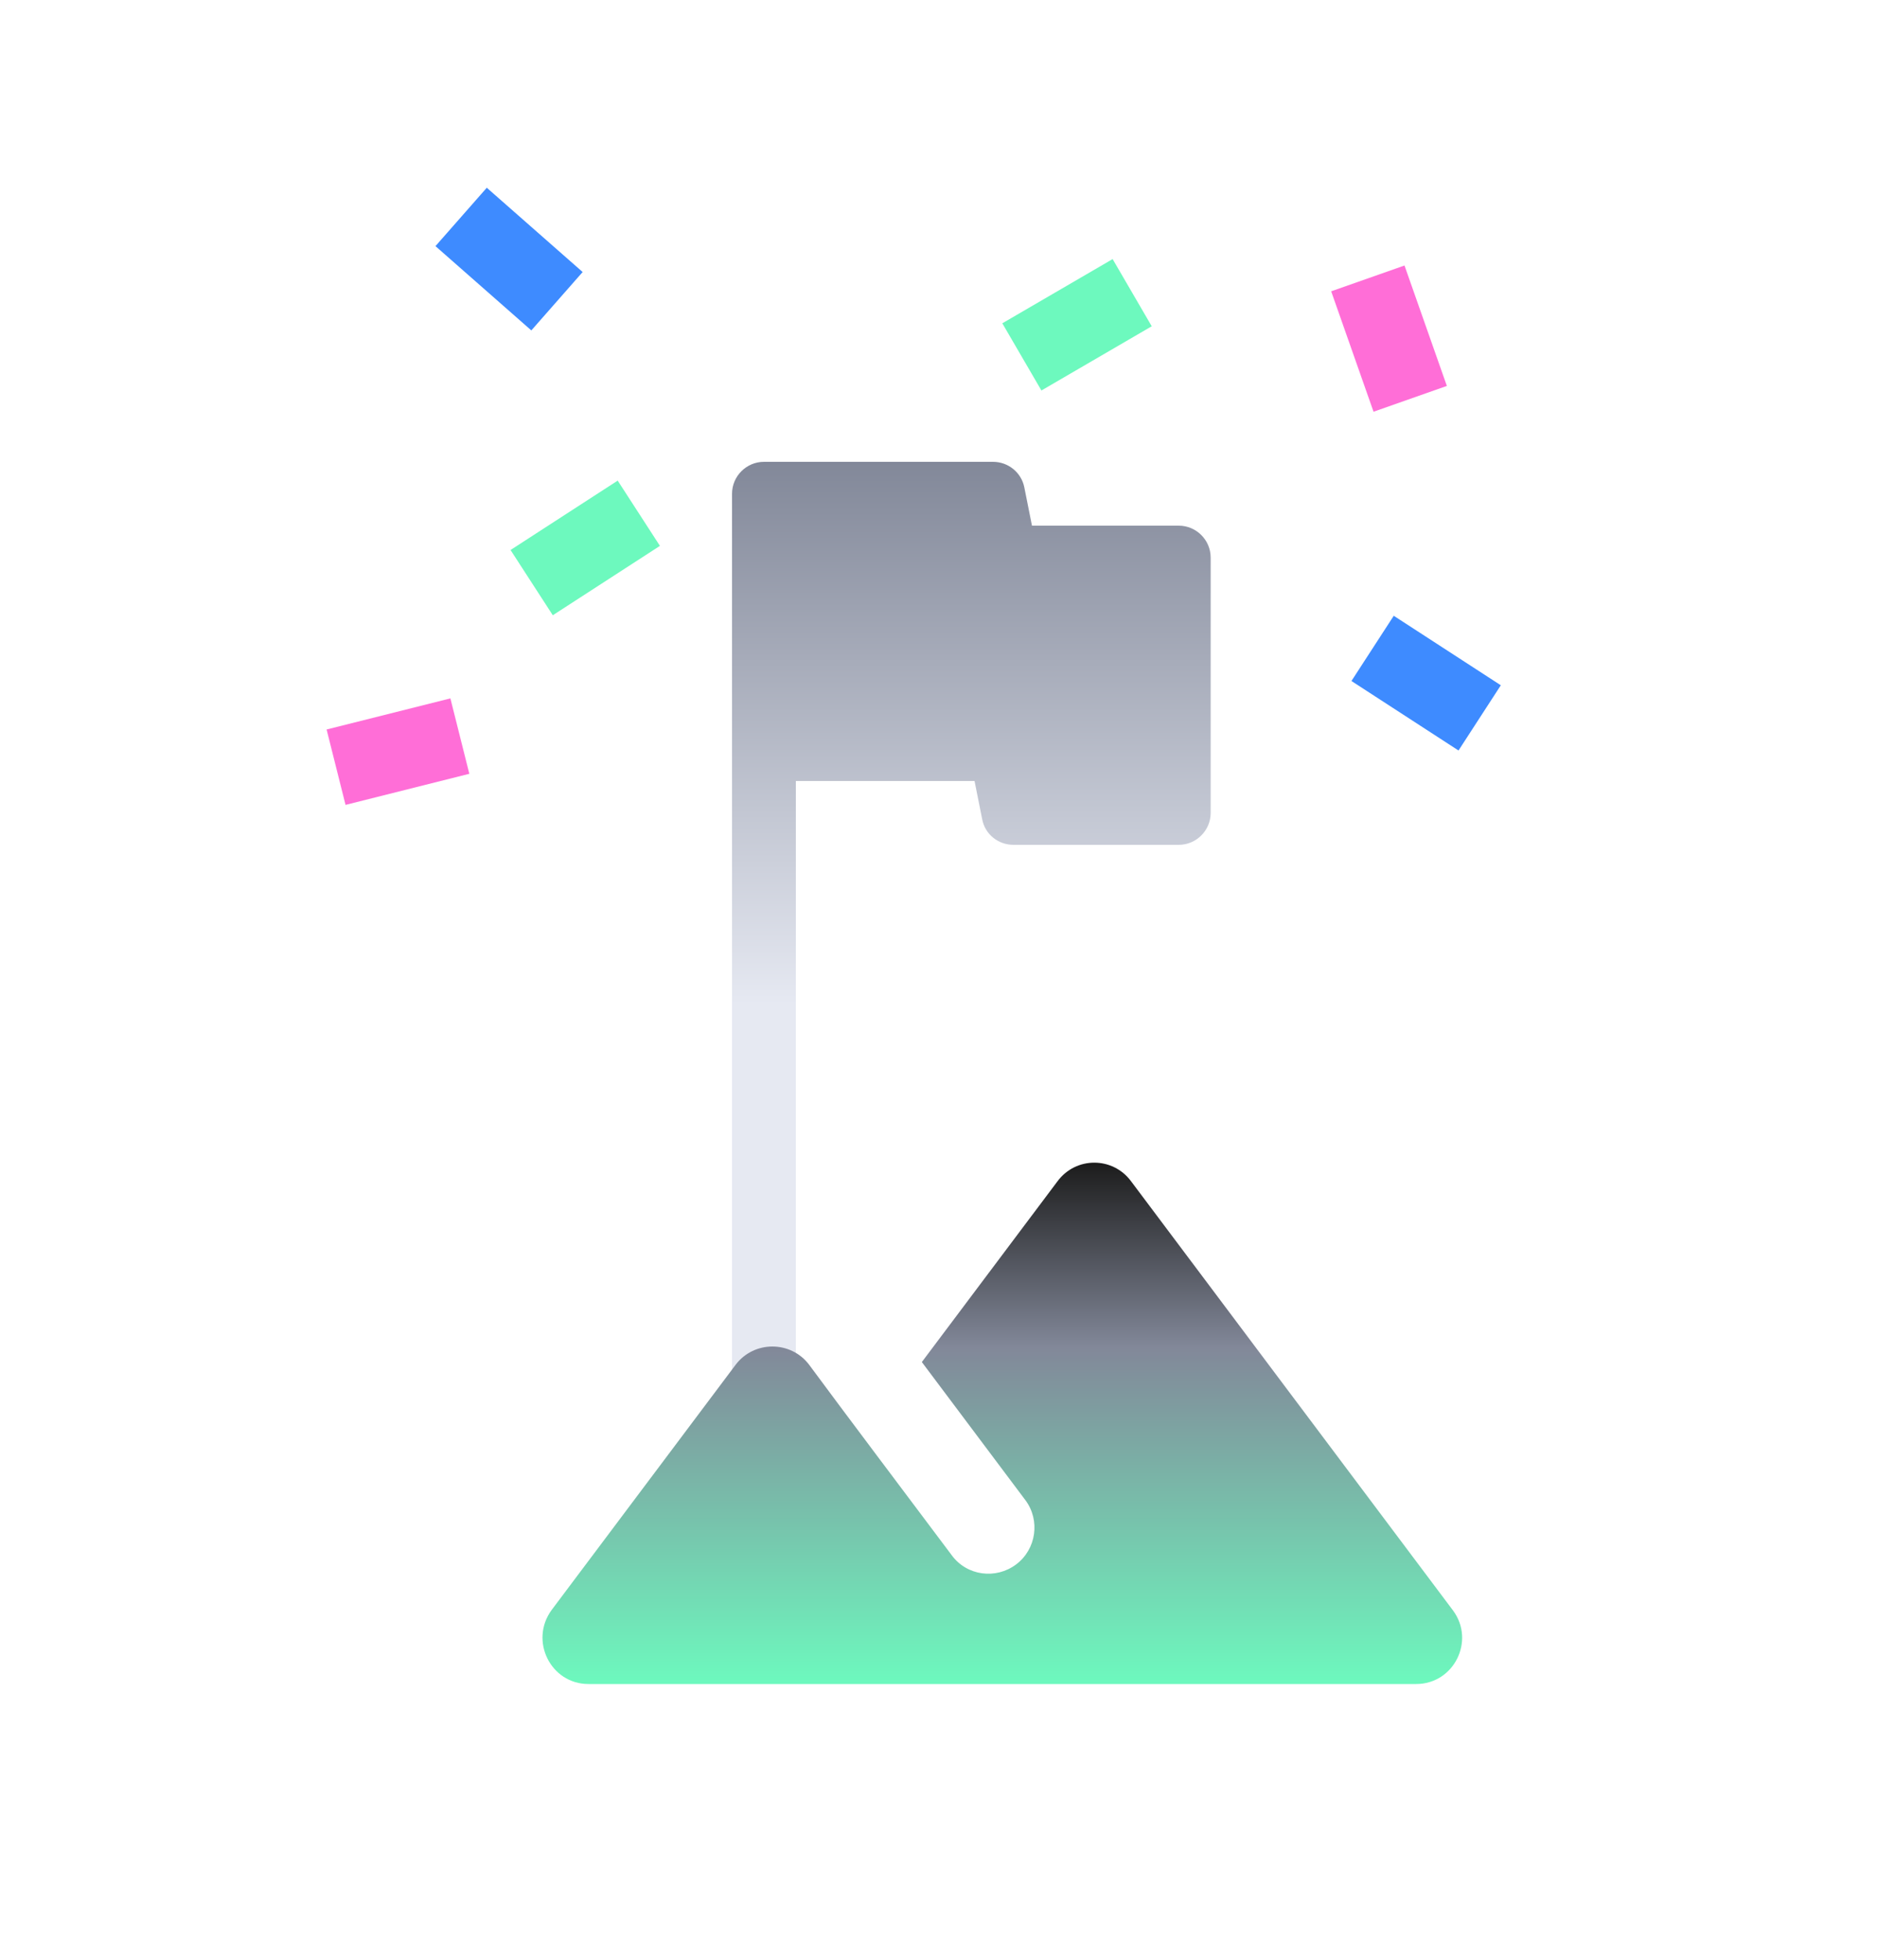 <svg width="500" height="522" viewBox="0 0 500 522" fill="none" xmlns="http://www.w3.org/2000/svg">
<path d="M274.9 140L272.86 129.8C272.095 125.89 268.61 123 264.53 123H203.5C198.825 123 195 126.825 195 131.5V401.5C195 406.175 198.825 410 203.5 410C208.175 410 212 406.175 212 401.5V208H259.6L261.64 218.2C262.405 222.195 265.89 225 269.97 225H314C318.675 225 322.5 221.175 322.5 216.5V148.5C322.5 143.825 318.675 140 314 140H274.9Z" fill="url(#paint0_linear_582_8699)"/>
<g clip-path="url(#clip0_582_8699)">
<path d="M281.7 314.608L245.562 362.75L273.125 399.5C277.167 404.89 276.065 412.608 270.675 416.65C265.285 420.693 257.567 419.713 253.525 414.2C240.662 397.05 225.227 376.593 215.55 363.485C210.65 356.993 200.85 356.993 195.95 363.485L146.95 428.778C140.947 436.985 146.705 448.5 156.75 448.5H377.25C387.295 448.5 393.052 436.985 387.05 428.9L301.3 314.608C296.4 307.993 286.6 307.993 281.7 314.608V314.608Z" fill="url(#paint1_linear_582_8699)"/>
</g>
<rect x="360" y="181.369" width="20.705" height="34" transform="rotate(-57.02 360 181.369)" fill="#3E8BFF"/>
<rect x="277.416" y="103.998" width="20.705" height="34" transform="rotate(-120.202 277.416 103.998)" fill="#6DF9BE"/>
<rect x="116" y="65.551" width="20.705" height="34" transform="rotate(-48.682 116 65.551)" fill="#3E8BFF"/>
<rect x="92.045" y="214.365" width="20.705" height="34" transform="rotate(-104.102 92.045 214.365)" fill="#FF6ED7"/>
<rect x="354.602" y="77.582" width="20.705" height="34" transform="rotate(-19.384 354.602 77.582)" fill="#FF6ED7"/>
<rect x="147.254" y="163.859" width="20.705" height="34" transform="rotate(-122.922 147.254 163.859)" fill="#6DF9BE"/>
<defs>
<linearGradient id="paint0_linear_582_8699" x1="258.75" y1="123" x2="258.75" y2="267.5" gradientUnits="userSpaceOnUse">
<stop stop-color="#828899"/>
<stop offset="1" stop-color="#E6E9F2"/>
</linearGradient>
<linearGradient id="paint1_linear_582_8699" x1="267" y1="309.646" x2="267" y2="448.5" gradientUnits="userSpaceOnUse">
<stop stop-color="#1C1C1C"/>
<stop offset="0.355" stop-color="#828899"/>
<stop offset="0.605" stop-color="#7AB4A7"/>
<stop offset="1" stop-color="#6DF9BE"/>
</linearGradient>
<clipPath id="clip0_582_8699">
<rect width="294" height="294" fill="white" transform="translate(120 228)"/>
</clipPath>
</defs>
</svg>
